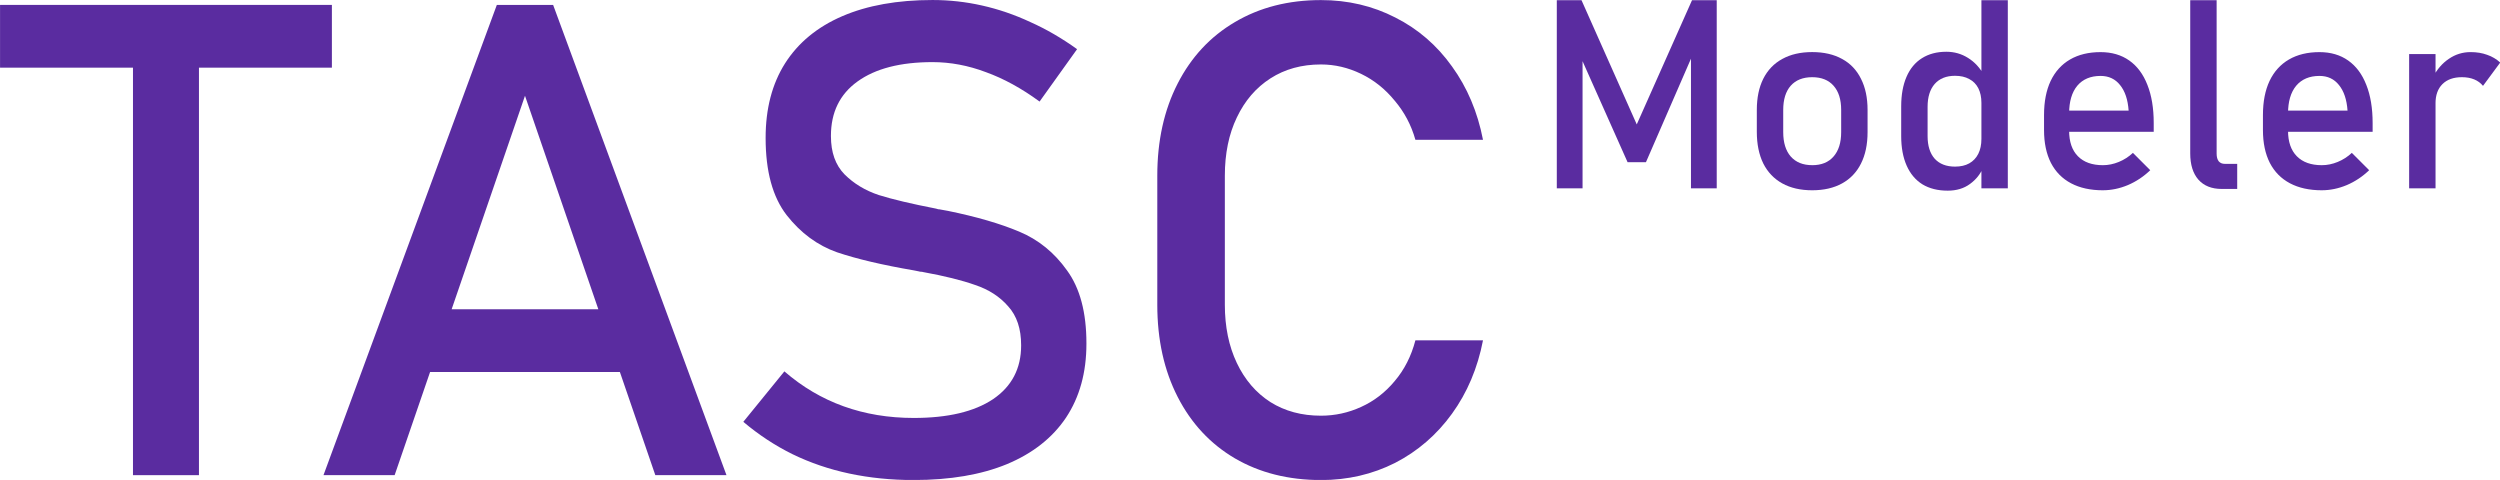 <?xml version="1.0" encoding="UTF-8" standalone="no"?>
<!-- Created with Inkscape (http://www.inkscape.org/) -->

<svg
   xmlns:dc="http://purl.org/dc/elements/1.1/"
   xmlns:cc="http://creativecommons.org/ns#"
   xmlns:rdf="http://www.w3.org/1999/02/22-rdf-syntax-ns#"
   xmlns:svg="http://www.w3.org/2000/svg"
   xmlns="http://www.w3.org/2000/svg"
   xmlns:sodipodi="http://sodipodi.sourceforge.net/DTD/sodipodi-0.dtd"
   xmlns:inkscape="http://www.inkscape.org/namespaces/inkscape"
   width="278.217mm"
   height="53.412mm"
   viewBox="0 0 278.217 53.412"
   version="1.1"
   id="svg5251"
   inkscape:version="0.92.1 r15371"
   sodipodi:docname="tasc_modeler_with_font.svg">
  <defs
     id="defs5245" />
  <sodipodi:namedview
     id="base"
     pagecolor="#ffffff"
     bordercolor="#666666"
     borderopacity="1.0"
     inkscape:pageopacity="0.0"
     inkscape:pageshadow="2"
     inkscape:zoom="1.4"
     inkscape:cx="382.06996"
     inkscape:cy="110.64889"
     inkscape:document-units="mm"
     inkscape:current-layer="g5461"
     showgrid="false"
     showguides="true"
     inkscape:guide-bbox="true"
     inkscape:window-width="1851"
     inkscape:window-height="1177"
     inkscape:window-x="1912"
     inkscape:window-y="-8"
     inkscape:window-maximized="1"
     fit-margin-top="0"
     fit-margin-left="0"
     fit-margin-right="0"
     fit-margin-bottom="0" />
  <g
     inkscape:groupmode="layer"
     id="layer6"
     inkscape:label="tasc modeler"
     transform="translate(-10.587,-94.569)">
    <g
       id="g5461"
       transform="matrix(2.473,0,0,2.473,-48.639,29.909)">
      <g
         aria-label="TASC"
         style="font-style:normal;font-variant:normal;font-weight:normal;font-stretch:normal;font-size:29.808px;line-height:1.25;font-family:Bahnschrift;-inkscape-font-specification:Bahnschrift;letter-spacing:0px;word-spacing:0px;fill:#000000;fill-opacity:1;stroke:none;stroke-width:0.745"
         id="text5410">
        <path
           d="m 29.933,28.099 h 2.969 V 47.529 h -2.969 z m -5.982,-1.732 h 14.933 v 2.824 h -14.933 z"
           style="font-style:normal;font-variant:normal;font-weight:normal;font-stretch:normal;font-family:Bahnschrift;-inkscape-font-specification:Bahnschrift;fill:#5a2ca0;stroke-width:0.745"
           id="path20" />
        <path
           d="m 46.307,26.367 h 2.533 L 56.641,47.529 H 53.439 L 47.574,30.456 41.708,47.529 h -3.202 z m -4.206,13.696 h 11.134 v 2.824 h -11.134 z"
           style="font-style:normal;font-variant:normal;font-weight:normal;font-stretch:normal;font-family:Bahnschrift;-inkscape-font-specification:Bahnschrift;fill:#5a2ca0;stroke-width:0.745"
           id="path22" />
        <path
           d="m 65.069,47.748 q -1.528,0 -2.896,-0.291 -1.368,-0.291 -2.562,-0.873 -1.179,-0.582 -2.212,-1.455 v 0 l 1.848,-2.271 v 0 q 1.208,1.048 2.664,1.572 1.455,0.524 3.158,0.524 2.3,0 3.566,-0.844 1.266,-0.859 1.266,-2.416 v -0.015 q 0,-1.106 -0.582,-1.747 -0.568,-0.655 -1.485,-0.961 -0.902,-0.32 -2.343,-0.582 -0.044,-0.015 -0.102,-0.015 -0.044,0 -0.087,-0.015 l -0.218,-0.044 q -2.125,-0.364 -3.464,-0.815 -1.324,-0.466 -2.271,-1.674 -0.946,-1.223 -0.946,-3.464 v -0.015 q 0,-1.965 0.873,-3.348 0.888,-1.397 2.576,-2.125 1.688,-0.728 4.061,-0.728 1.135,0 2.227,0.247 1.106,0.247 2.169,0.742 1.077,0.48 2.11,1.223 v 0 l -1.688,2.358 v 0 q -1.208,-0.888 -2.416,-1.324 -1.194,-0.451 -2.402,-0.451 -2.169,0 -3.377,0.873 -1.194,0.859 -1.194,2.445 v 0.015 q 0,1.092 0.611,1.717 0.626,0.626 1.543,0.932 0.932,0.291 2.576,0.611 0.058,0.015 0.102,0.029 0.058,0 0.116,0.015 0.073,0.015 0.16,0.029 0.087,0.015 0.16,0.029 1.921,0.393 3.202,0.932 1.295,0.539 2.154,1.747 0.873,1.194 0.873,3.275 v 0.029 q 0,1.936 -0.917,3.319 -0.917,1.368 -2.664,2.096 -1.732,0.713 -4.192,0.713 z"
           style="font-style:normal;font-variant:normal;font-weight:normal;font-stretch:normal;font-family:Bahnschrift;-inkscape-font-specification:Bahnschrift;fill:#5a2ca0;stroke-width:0.745"
           id="path24" />
        <path
           d="m 83.393,47.748 q -2.198,0 -3.872,-0.975 -1.659,-0.975 -2.576,-2.765 -0.917,-1.79 -0.917,-4.148 v -5.807 q 0,-2.358 0.917,-4.148 0.917,-1.79 2.576,-2.765 1.674,-0.99 3.872,-0.99 1.819,0 3.348,0.786 1.528,0.771 2.547,2.198 1.033,1.426 1.397,3.304 v 0 h -3.042 v 0 q -0.277,-0.99 -0.932,-1.761 -0.64,-0.786 -1.514,-1.208 -0.873,-0.422 -1.805,-0.422 -1.295,0 -2.271,0.626 -0.975,0.626 -1.514,1.761 -0.539,1.121 -0.539,2.62 v 5.807 q 0,1.485 0.539,2.62 0.539,1.135 1.514,1.761 0.975,0.611 2.271,0.611 0.946,0 1.805,-0.393 0.873,-0.393 1.514,-1.164 0.655,-0.771 0.932,-1.834 v 0 h 3.042 v 0 q -0.364,1.878 -1.397,3.304 -1.033,1.426 -2.562,2.212 -1.528,0.771 -3.333,0.771 z"
           style="font-style:normal;font-variant:normal;font-weight:normal;font-stretch:normal;font-family:Bahnschrift;-inkscape-font-specification:Bahnschrift;fill:#5a2ca0;stroke-width:0.745"
           id="path26" />
      </g>
      <g
         aria-label="Modeler"
         style="font-style:normal;font-weight:normal;font-size:29.808px;line-height:1.25;font-family:sans-serif;letter-spacing:0px;word-spacing:0px;fill:#5a2ca0;fill-opacity:1;stroke:none;stroke-width:0.745"
         id="text5453">
        <path
           d="m 100.091,26.156 h 1.112 v 8.465 h -1.159 v -6.34 l 0.058,0.373 -2.084,4.791 h -0.827 l -2.084,-4.675 0.058,-0.489 v 6.34 h -1.159 v -8.465 h 1.112 l 2.486,5.589 z"
           style="font-style:normal;font-variant:normal;font-weight:normal;font-stretch:normal;font-size:11.923px;font-family:Bahnschrift;-inkscape-font-specification:Bahnschrift;fill:#5a2ca0;fill-opacity:1;stroke-width:0.745"
           id="path29" />
        <path
           d="m 105.499,34.709 q -0.786,0 -1.345,-0.309 -0.559,-0.309 -0.856,-0.897 -0.291,-0.594 -0.291,-1.426 V 31.093 q 0,-0.821 0.291,-1.403 0.297,-0.588 0.856,-0.891 0.559,-0.309 1.345,-0.309 0.786,0 1.345,0.309 0.559,0.303 0.85,0.891 0.297,0.582 0.297,1.403 v 1.001 q 0,0.827 -0.297,1.415 -0.291,0.582 -0.85,0.891 -0.559,0.309 -1.345,0.309 z m 0,-1.129 q 0.623,0 0.961,-0.39 0.343,-0.39 0.343,-1.095 V 31.093 q 0,-0.704 -0.343,-1.089 -0.338,-0.384 -0.961,-0.384 -0.623,0 -0.966,0.384 -0.338,0.384 -0.338,1.089 v 1.001 q 0,0.704 0.338,1.095 0.344,0.39 0.966,0.39 z"
           style="font-style:normal;font-variant:normal;font-weight:normal;font-stretch:normal;font-size:11.923px;font-family:Bahnschrift;-inkscape-font-specification:Bahnschrift;fill:#5a2ca0;fill-opacity:1;stroke-width:0.745"
           id="path31" />
        <path
           d="m 113.114,26.156 h 1.188 v 8.465 h -1.188 z m -1.52,8.57 q -0.664,0 -1.135,-0.285 -0.466,-0.291 -0.71,-0.844 -0.245,-0.553 -0.245,-1.327 v -1.333 q 0,-0.78 0.239,-1.333 0.239,-0.553 0.693,-0.838 0.46,-0.291 1.1,-0.291 0.536,0 0.978,0.279 0.448,0.279 0.722,0.786 l -0.122,1.234 q 0,-0.384 -0.14,-0.658 -0.14,-0.274 -0.408,-0.413 -0.262,-0.146 -0.64,-0.146 -0.588,0 -0.914,0.367 -0.32,0.367 -0.32,1.03 v 1.316 q 0,0.658 0.32,1.019 0.326,0.355 0.914,0.355 0.378,0 0.64,-0.146 0.268,-0.151 0.408,-0.431 0.14,-0.279 0.14,-0.67 l 0.082,1.275 q -0.18,0.448 -0.594,0.751 -0.408,0.303 -1.007,0.303 z"
           style="font-style:normal;font-variant:normal;font-weight:normal;font-stretch:normal;font-size:11.923px;font-family:Bahnschrift;-inkscape-font-specification:Bahnschrift;fill:#5a2ca0;fill-opacity:1;stroke-width:0.745"
           id="path33" />
        <path
           d="m 118.581,34.709 q -0.838,0 -1.432,-0.314 -0.594,-0.314 -0.908,-0.92 -0.309,-0.611 -0.309,-1.473 v -0.681 q 0,-0.897 0.297,-1.531 0.303,-0.635 0.873,-0.966 0.571,-0.332 1.374,-0.332 0.757,0 1.292,0.378 0.536,0.378 0.815,1.095 0.285,0.716 0.285,1.717 v 0.396 h -4.075 v -0.955 h 2.946 v 0 q -0.052,-0.739 -0.384,-1.147 -0.326,-0.413 -0.879,-0.413 -0.675,0 -1.048,0.442 -0.367,0.442 -0.367,1.252 v 0.768 q 0,0.751 0.396,1.153 0.396,0.402 1.124,0.402 0.361,0 0.716,-0.146 0.355,-0.146 0.635,-0.408 v 0 l 0.78,0.78 v 0 q -0.448,0.431 -1.007,0.67 -0.559,0.233 -1.124,0.233 z"
           style="font-style:normal;font-variant:normal;font-weight:normal;font-stretch:normal;font-size:11.923px;font-family:Bahnschrift;-inkscape-font-specification:Bahnschrift;fill:#5a2ca0;fill-opacity:1;stroke-width:0.745"
           id="path35" />
        <path
           d="m 123.699,33.061 q 0,0.221 0.093,0.343 0.099,0.116 0.274,0.116 h 0.559 v 1.129 h -0.699 q -0.675,0 -1.048,-0.419 -0.367,-0.419 -0.367,-1.182 v -6.893 h 1.188 z"
           style="font-style:normal;font-variant:normal;font-weight:normal;font-stretch:normal;font-size:11.923px;font-family:Bahnschrift;-inkscape-font-specification:Bahnschrift;fill:#5a2ca0;fill-opacity:1;stroke-width:0.745"
           id="path37" />
        <path
           d="m 128.432,34.709 q -0.838,0 -1.432,-0.314 -0.594,-0.314 -0.908,-0.92 -0.309,-0.611 -0.309,-1.473 v -0.681 q 0,-0.897 0.297,-1.531 0.303,-0.635 0.873,-0.966 0.571,-0.332 1.374,-0.332 0.757,0 1.292,0.378 0.536,0.378 0.815,1.095 0.285,0.716 0.285,1.717 v 0.396 h -4.075 v -0.955 h 2.946 v 0 q -0.052,-0.739 -0.384,-1.147 -0.326,-0.413 -0.879,-0.413 -0.675,0 -1.048,0.442 -0.367,0.442 -0.367,1.252 v 0.768 q 0,0.751 0.396,1.153 0.396,0.402 1.124,0.402 0.361,0 0.716,-0.146 0.355,-0.146 0.635,-0.408 v 0 l 0.78,0.78 v 0 q -0.448,0.431 -1.007,0.67 -0.559,0.233 -1.124,0.233 z"
           style="font-style:normal;font-variant:normal;font-weight:normal;font-stretch:normal;font-size:11.923px;font-family:Bahnschrift;-inkscape-font-specification:Bahnschrift;fill:#5a2ca0;fill-opacity:1;stroke-width:0.745"
           id="path39" />
        <path
           d="m 132.362,28.578 h 1.188 v 6.043 h -1.188 z m 3.324,1.432 q -0.157,-0.192 -0.396,-0.291 -0.239,-0.099 -0.553,-0.099 -0.565,0 -0.879,0.314 -0.309,0.309 -0.309,0.862 l -0.122,-1.164 q 0.279,-0.541 0.722,-0.838 0.442,-0.303 0.978,-0.303 0.413,0 0.745,0.122 0.338,0.116 0.588,0.349 z"
           style="font-style:normal;font-variant:normal;font-weight:normal;font-stretch:normal;font-size:11.923px;font-family:Bahnschrift;-inkscape-font-specification:Bahnschrift;fill:#5a2ca0;fill-opacity:1;stroke-width:0.745"
           id="path41" />
      </g>
    </g>
  </g>
</svg>

